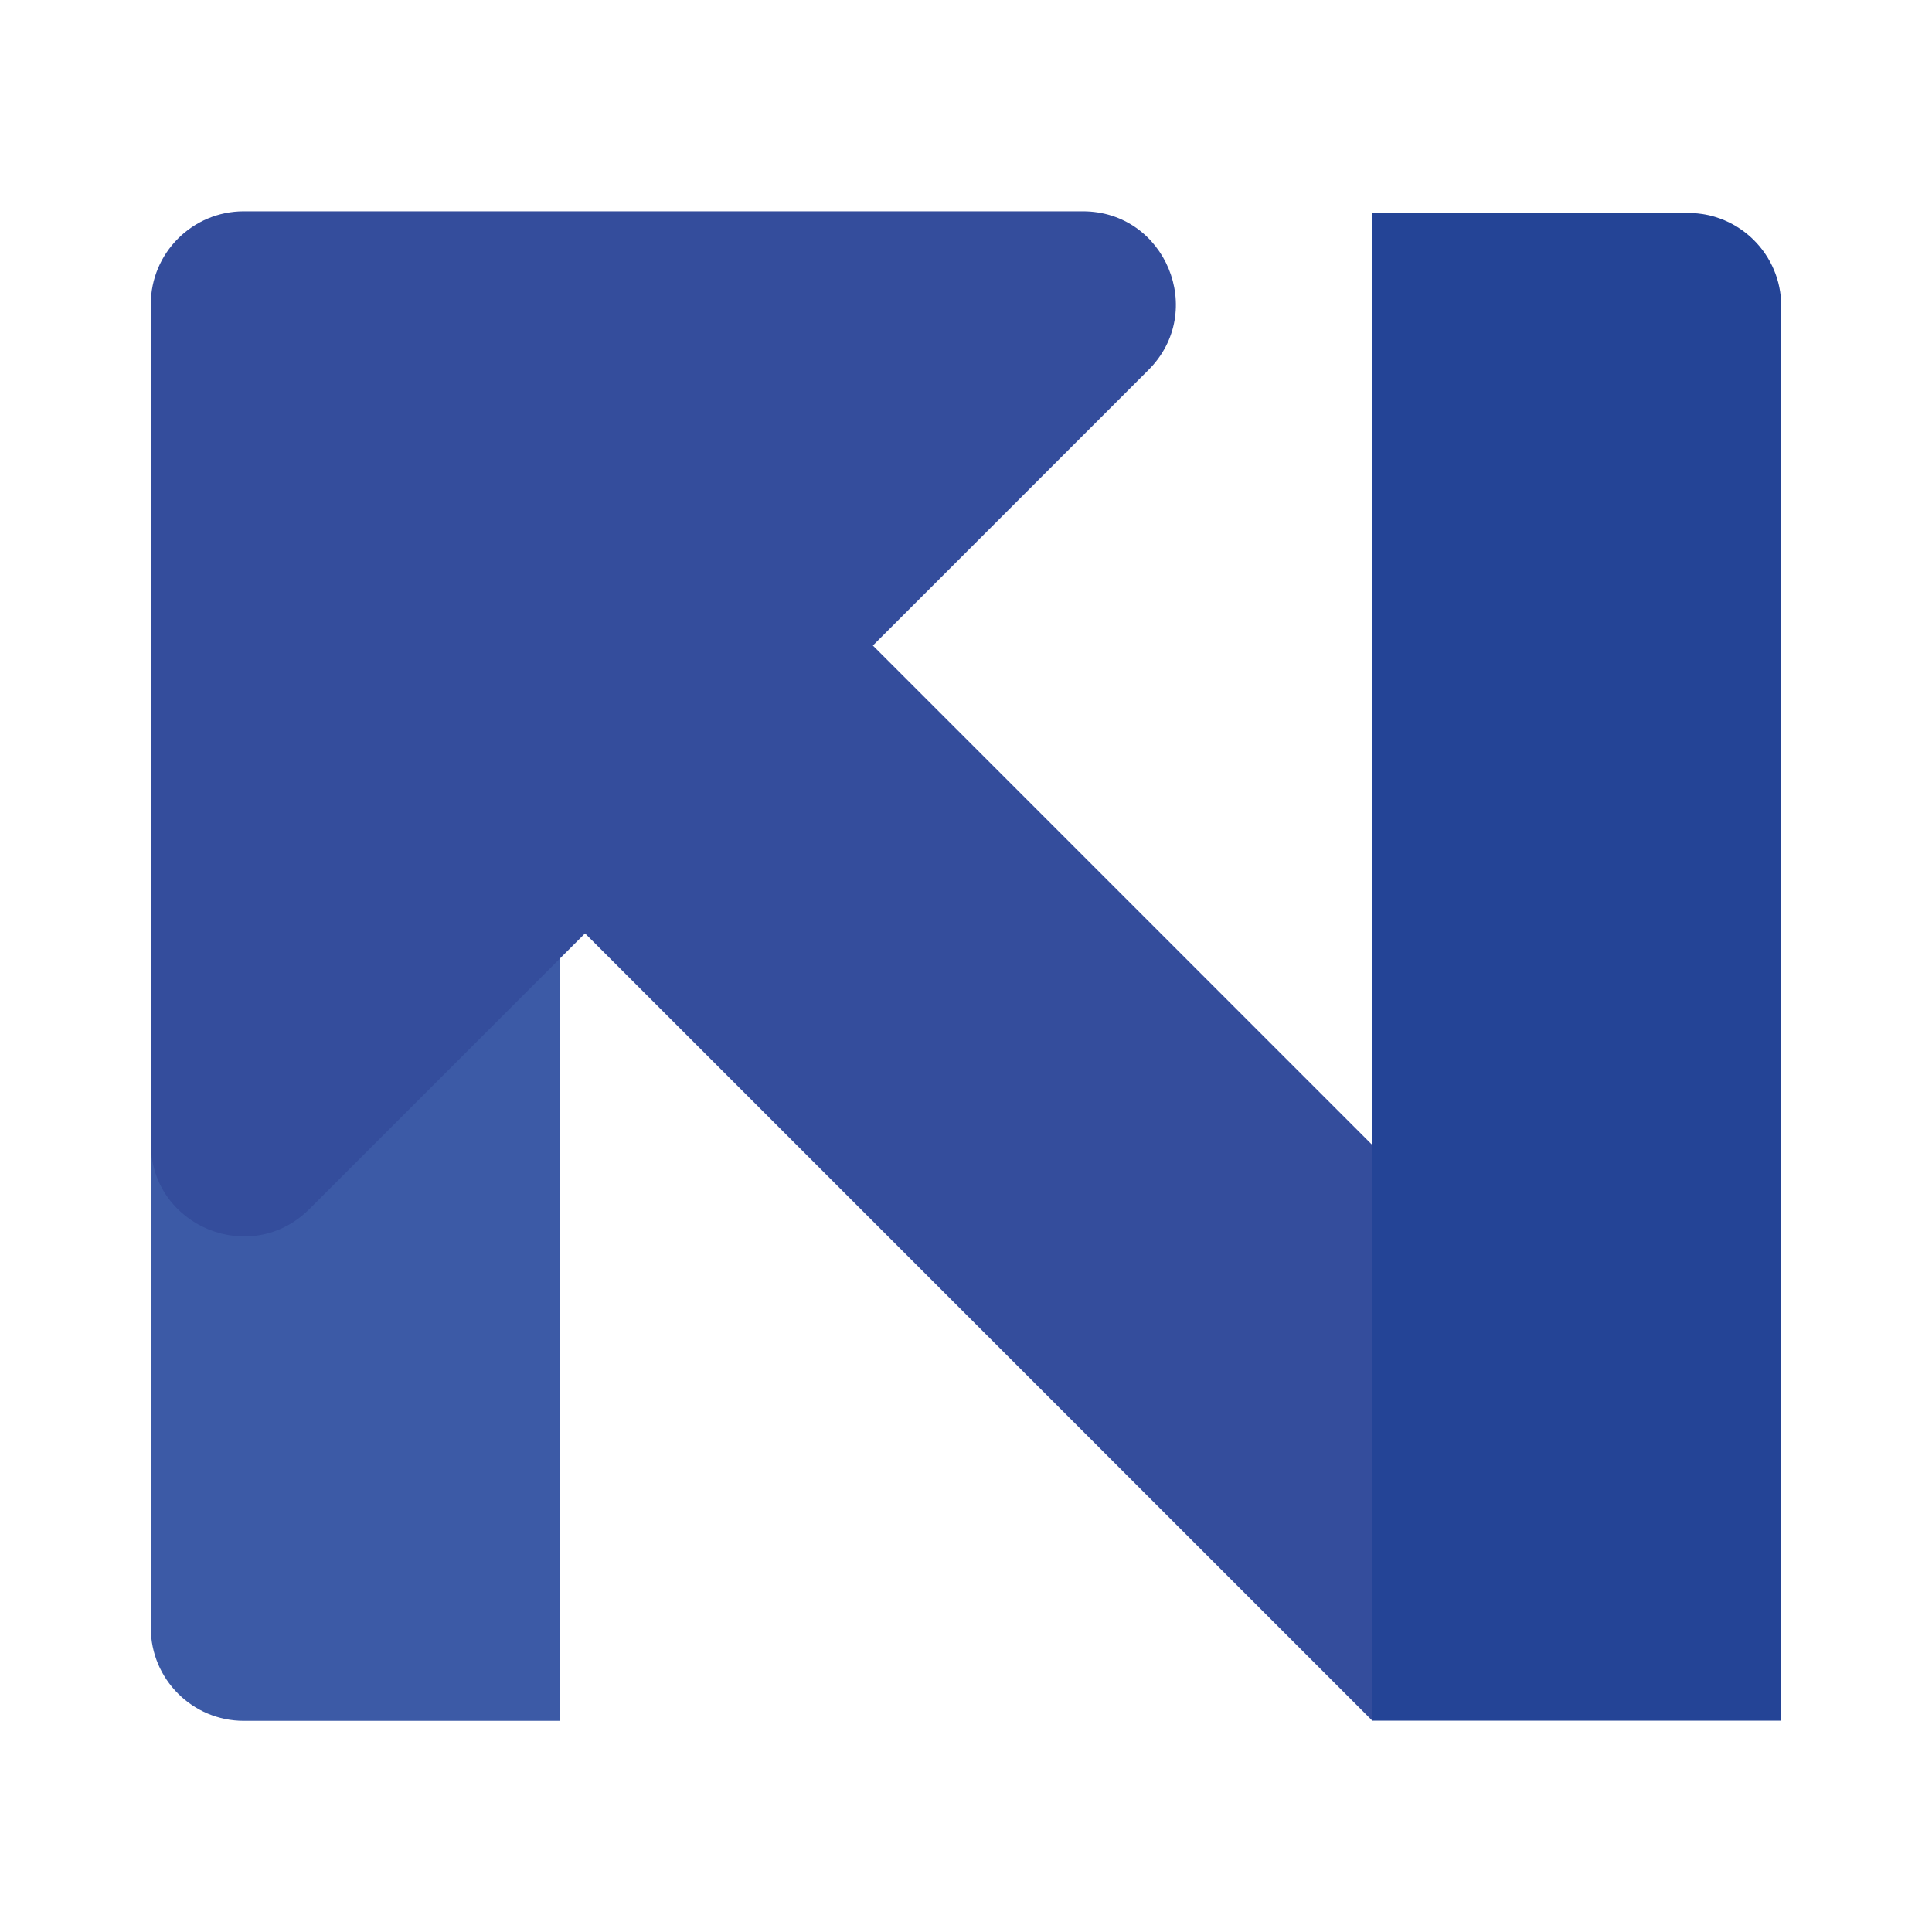 <?xml version="1.0" encoding="UTF-8"?>
<svg id="Lager_1" data-name="Lager 1" xmlns="http://www.w3.org/2000/svg" viewBox="0 0 128 128">
  <defs>
    <style>
      .cls-1 {
        fill: #244496;
      }

      .cls-2 {
        fill: #344d9c;
      }

      .cls-3 {
        fill: #3c5aa6;
      }
    </style>
  </defs>
  <path class="cls-3" d="m9.99,20.89v86.96c0,3.4,2.76,6.16,6.16,6.16h20.93V20.89H9.99Z"/>
  <path class="cls-2" d="m109.99,94.93l-52.16-52.16,18.26-18.26c3.88-3.88,1.13-10.51-4.35-10.51H16.15c-3.4,0-6.16,2.76-6.16,6.16v55.59c0,5.49,6.63,8.23,10.51,4.35l18.26-18.26,52.16,52.16,19.07-19.07Z"/>
  <path class="cls-1" d="m118.01,114h-27.09V14.11h20.93c3.4,0,6.16,2.76,6.16,6.16v93.73Z"/>
</svg>